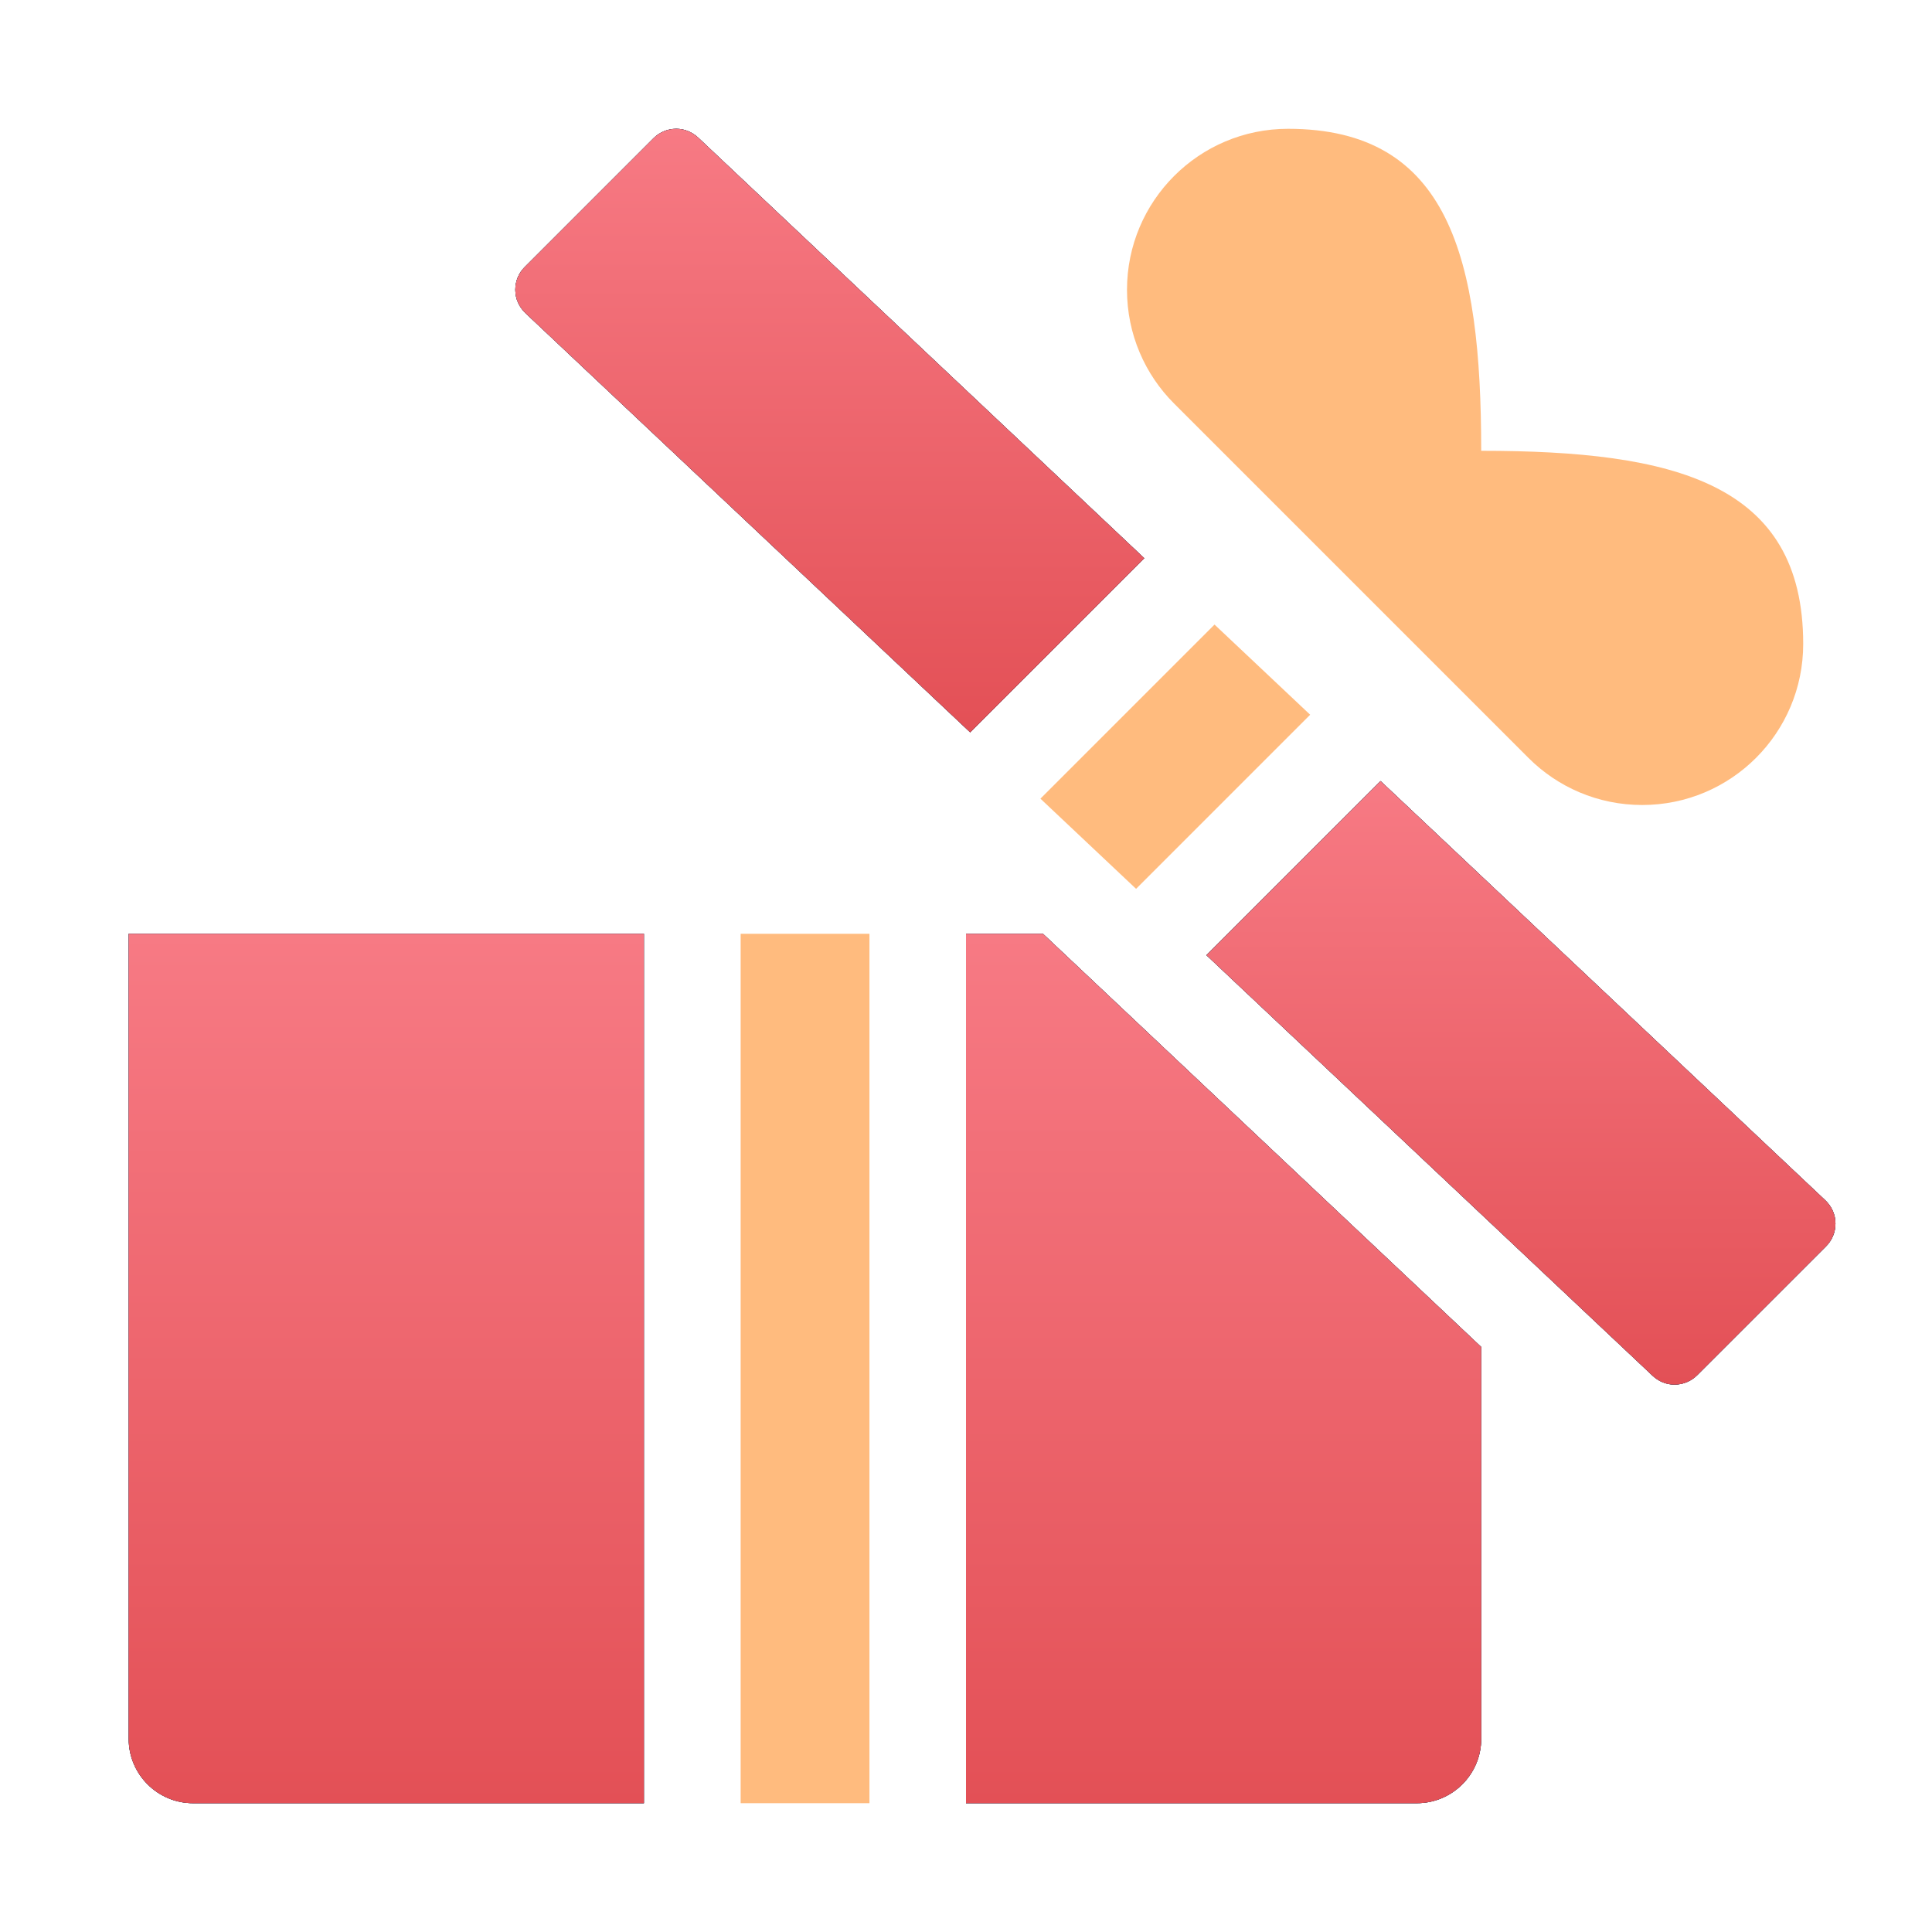 <svg width="36" height="36" viewBox="0 0 36 36" fill="none" xmlns="http://www.w3.org/2000/svg">
<path d="M34.013 22.367L25.725 14.554L22.48 17.798L30.795 25.636C30.902 25.736 31.043 25.8 31.201 25.8C31.366 25.8 31.517 25.733 31.625 25.624L34.025 23.224C34.134 23.116 34.201 22.966 34.201 22.8C34.201 22.629 34.128 22.477 34.013 22.367Z" fill="#3D4058"/>
<path d="M34.013 22.367L25.725 14.554L22.48 17.798L30.795 25.636C30.902 25.736 31.043 25.8 31.201 25.8C31.366 25.8 31.517 25.733 31.625 25.624L34.025 23.224C34.134 23.116 34.201 22.966 34.201 22.8C34.201 22.629 34.128 22.477 34.013 22.367Z" fill="url(#paint0_linear_2678_24070)"/>
<path d="M34.013 22.367L25.725 14.554L22.48 17.798L30.795 25.636C30.902 25.736 31.043 25.8 31.201 25.8C31.366 25.8 31.517 25.733 31.625 25.624L34.025 23.224C34.134 23.116 34.201 22.966 34.201 22.8C34.201 22.629 34.128 22.477 34.013 22.367Z" fill="#3D4058"/>
<path d="M34.013 22.367L25.725 14.554L22.48 17.798L30.795 25.636C30.902 25.736 31.043 25.8 31.201 25.8C31.366 25.8 31.517 25.733 31.625 25.624L34.025 23.224C34.134 23.116 34.201 22.966 34.201 22.8C34.201 22.629 34.128 22.477 34.013 22.367Z" fill="url(#paint1_linear_2678_24070)"/>
<path d="M21.322 10.402L13.008 2.563C12.9 2.464 12.759 2.4 12.602 2.4C12.436 2.4 12.286 2.467 12.177 2.576L9.777 4.976C9.668 5.084 9.602 5.234 9.602 5.4C9.602 5.571 9.675 5.723 9.79 5.833L18.078 13.646L21.322 10.402Z" fill="#3D4058"/>
<path d="M21.322 10.402L13.008 2.563C12.9 2.464 12.759 2.4 12.602 2.4C12.436 2.4 12.286 2.467 12.177 2.576L9.777 4.976C9.668 5.084 9.602 5.234 9.602 5.4C9.602 5.571 9.675 5.723 9.79 5.833L18.078 13.646L21.322 10.402Z" fill="url(#paint2_linear_2678_24070)"/>
<path d="M21.322 10.402L13.008 2.563C12.9 2.464 12.759 2.4 12.602 2.4C12.436 2.4 12.286 2.467 12.177 2.576L9.777 4.976C9.668 5.084 9.602 5.234 9.602 5.4C9.602 5.571 9.675 5.723 9.79 5.833L18.078 13.646L21.322 10.402Z" fill="#3D4058"/>
<path d="M21.322 10.402L13.008 2.563C12.9 2.464 12.759 2.4 12.602 2.4C12.436 2.4 12.286 2.467 12.177 2.576L9.777 4.976C9.668 5.084 9.602 5.234 9.602 5.4C9.602 5.571 9.675 5.723 9.79 5.833L18.078 13.646L21.322 10.402Z" fill="url(#paint3_linear_2678_24070)"/>
<path d="M22.631 11.638L19.387 14.882L21.169 16.562L24.413 13.318L22.631 11.638Z" fill="#FFBB7E"/>
<path d="M19.434 17.4H18V33.6H26.4C27.062 33.6 27.6 33.062 27.6 32.4V25.099L19.434 17.4Z" fill="#3D4058"/>
<path d="M19.434 17.4H18V33.6H26.4C27.062 33.6 27.6 33.062 27.6 32.4V25.099L19.434 17.4Z" fill="url(#paint4_linear_2678_24070)"/>
<path d="M19.434 17.4H18V33.6H26.4C27.062 33.6 27.6 33.062 27.6 32.4V25.099L19.434 17.4Z" fill="#3D4058"/>
<path d="M19.434 17.4H18V33.6H26.4C27.062 33.6 27.6 33.062 27.6 32.4V25.099L19.434 17.4Z" fill="url(#paint5_linear_2678_24070)"/>
<path d="M27.6 8.4C27.6 4.8 27 2.4 24 2.4C22.343 2.4 21 3.743 21 5.4C21 6.229 21.336 6.979 21.879 7.521L28.479 14.121C29.021 14.664 29.771 15 30.6 15C32.257 15 33.6 13.657 33.6 12C33.6 9 31.2 8.4 27.6 8.4Z" fill="#FFBB7E"/>
<path d="M13.801 17.4H16.201V33.6H13.801V17.4Z" fill="#FFBB7E"/>
<path d="M2.398 17.4V32.4C2.398 33.062 2.936 33.6 3.598 33.6H11.998V17.4H2.398Z" fill="#3D4058"/>
<path d="M2.398 17.4V32.4C2.398 33.062 2.936 33.6 3.598 33.6H11.998V17.4H2.398Z" fill="url(#paint6_linear_2678_24070)"/>
<path d="M2.398 17.4V32.4C2.398 33.062 2.936 33.6 3.598 33.6H11.998V17.4H2.398Z" fill="#3D4058"/>
<path d="M2.398 17.4V32.4C2.398 33.062 2.936 33.6 3.598 33.6H11.998V17.4H2.398Z" fill="url(#paint7_linear_2678_24070)"/>
<defs>
<linearGradient id="paint0_linear_2678_24070" x1="28.341" y1="14.554" x2="28.341" y2="25.8" gradientUnits="userSpaceOnUse">
<stop stop-color="#3D4058"/>
<stop offset="1" stop-color="#595B70"/>
</linearGradient>
<linearGradient id="paint1_linear_2678_24070" x1="28.341" y1="14.554" x2="28.341" y2="25.8" gradientUnits="userSpaceOnUse">
<stop stop-color="#F77A84"/>
<stop offset="1" stop-color="#E35056"/>
</linearGradient>
<linearGradient id="paint2_linear_2678_24070" x1="15.462" y1="2.4" x2="15.462" y2="13.646" gradientUnits="userSpaceOnUse">
<stop stop-color="#3D4058"/>
<stop offset="1" stop-color="#595B70"/>
</linearGradient>
<linearGradient id="paint3_linear_2678_24070" x1="15.462" y1="2.4" x2="15.462" y2="13.646" gradientUnits="userSpaceOnUse">
<stop stop-color="#F77A84"/>
<stop offset="1" stop-color="#E35056"/>
</linearGradient>
<linearGradient id="paint4_linear_2678_24070" x1="22.8" y1="17.4" x2="22.8" y2="33.6" gradientUnits="userSpaceOnUse">
<stop stop-color="#3D4058"/>
<stop offset="1" stop-color="#595B70"/>
</linearGradient>
<linearGradient id="paint5_linear_2678_24070" x1="22.8" y1="17.4" x2="22.8" y2="33.6" gradientUnits="userSpaceOnUse">
<stop stop-color="#F77A84"/>
<stop offset="1" stop-color="#E35056"/>
</linearGradient>
<linearGradient id="paint6_linear_2678_24070" x1="7.198" y1="17.4" x2="7.198" y2="33.6" gradientUnits="userSpaceOnUse">
<stop stop-color="#3D4058"/>
<stop offset="1" stop-color="#595B70"/>
</linearGradient>
<linearGradient id="paint7_linear_2678_24070" x1="7.198" y1="17.4" x2="7.198" y2="33.6" gradientUnits="userSpaceOnUse">
<stop stop-color="#F77A84"/>
<stop offset="1" stop-color="#E35056"/>
</linearGradient>
</defs>
</svg>
